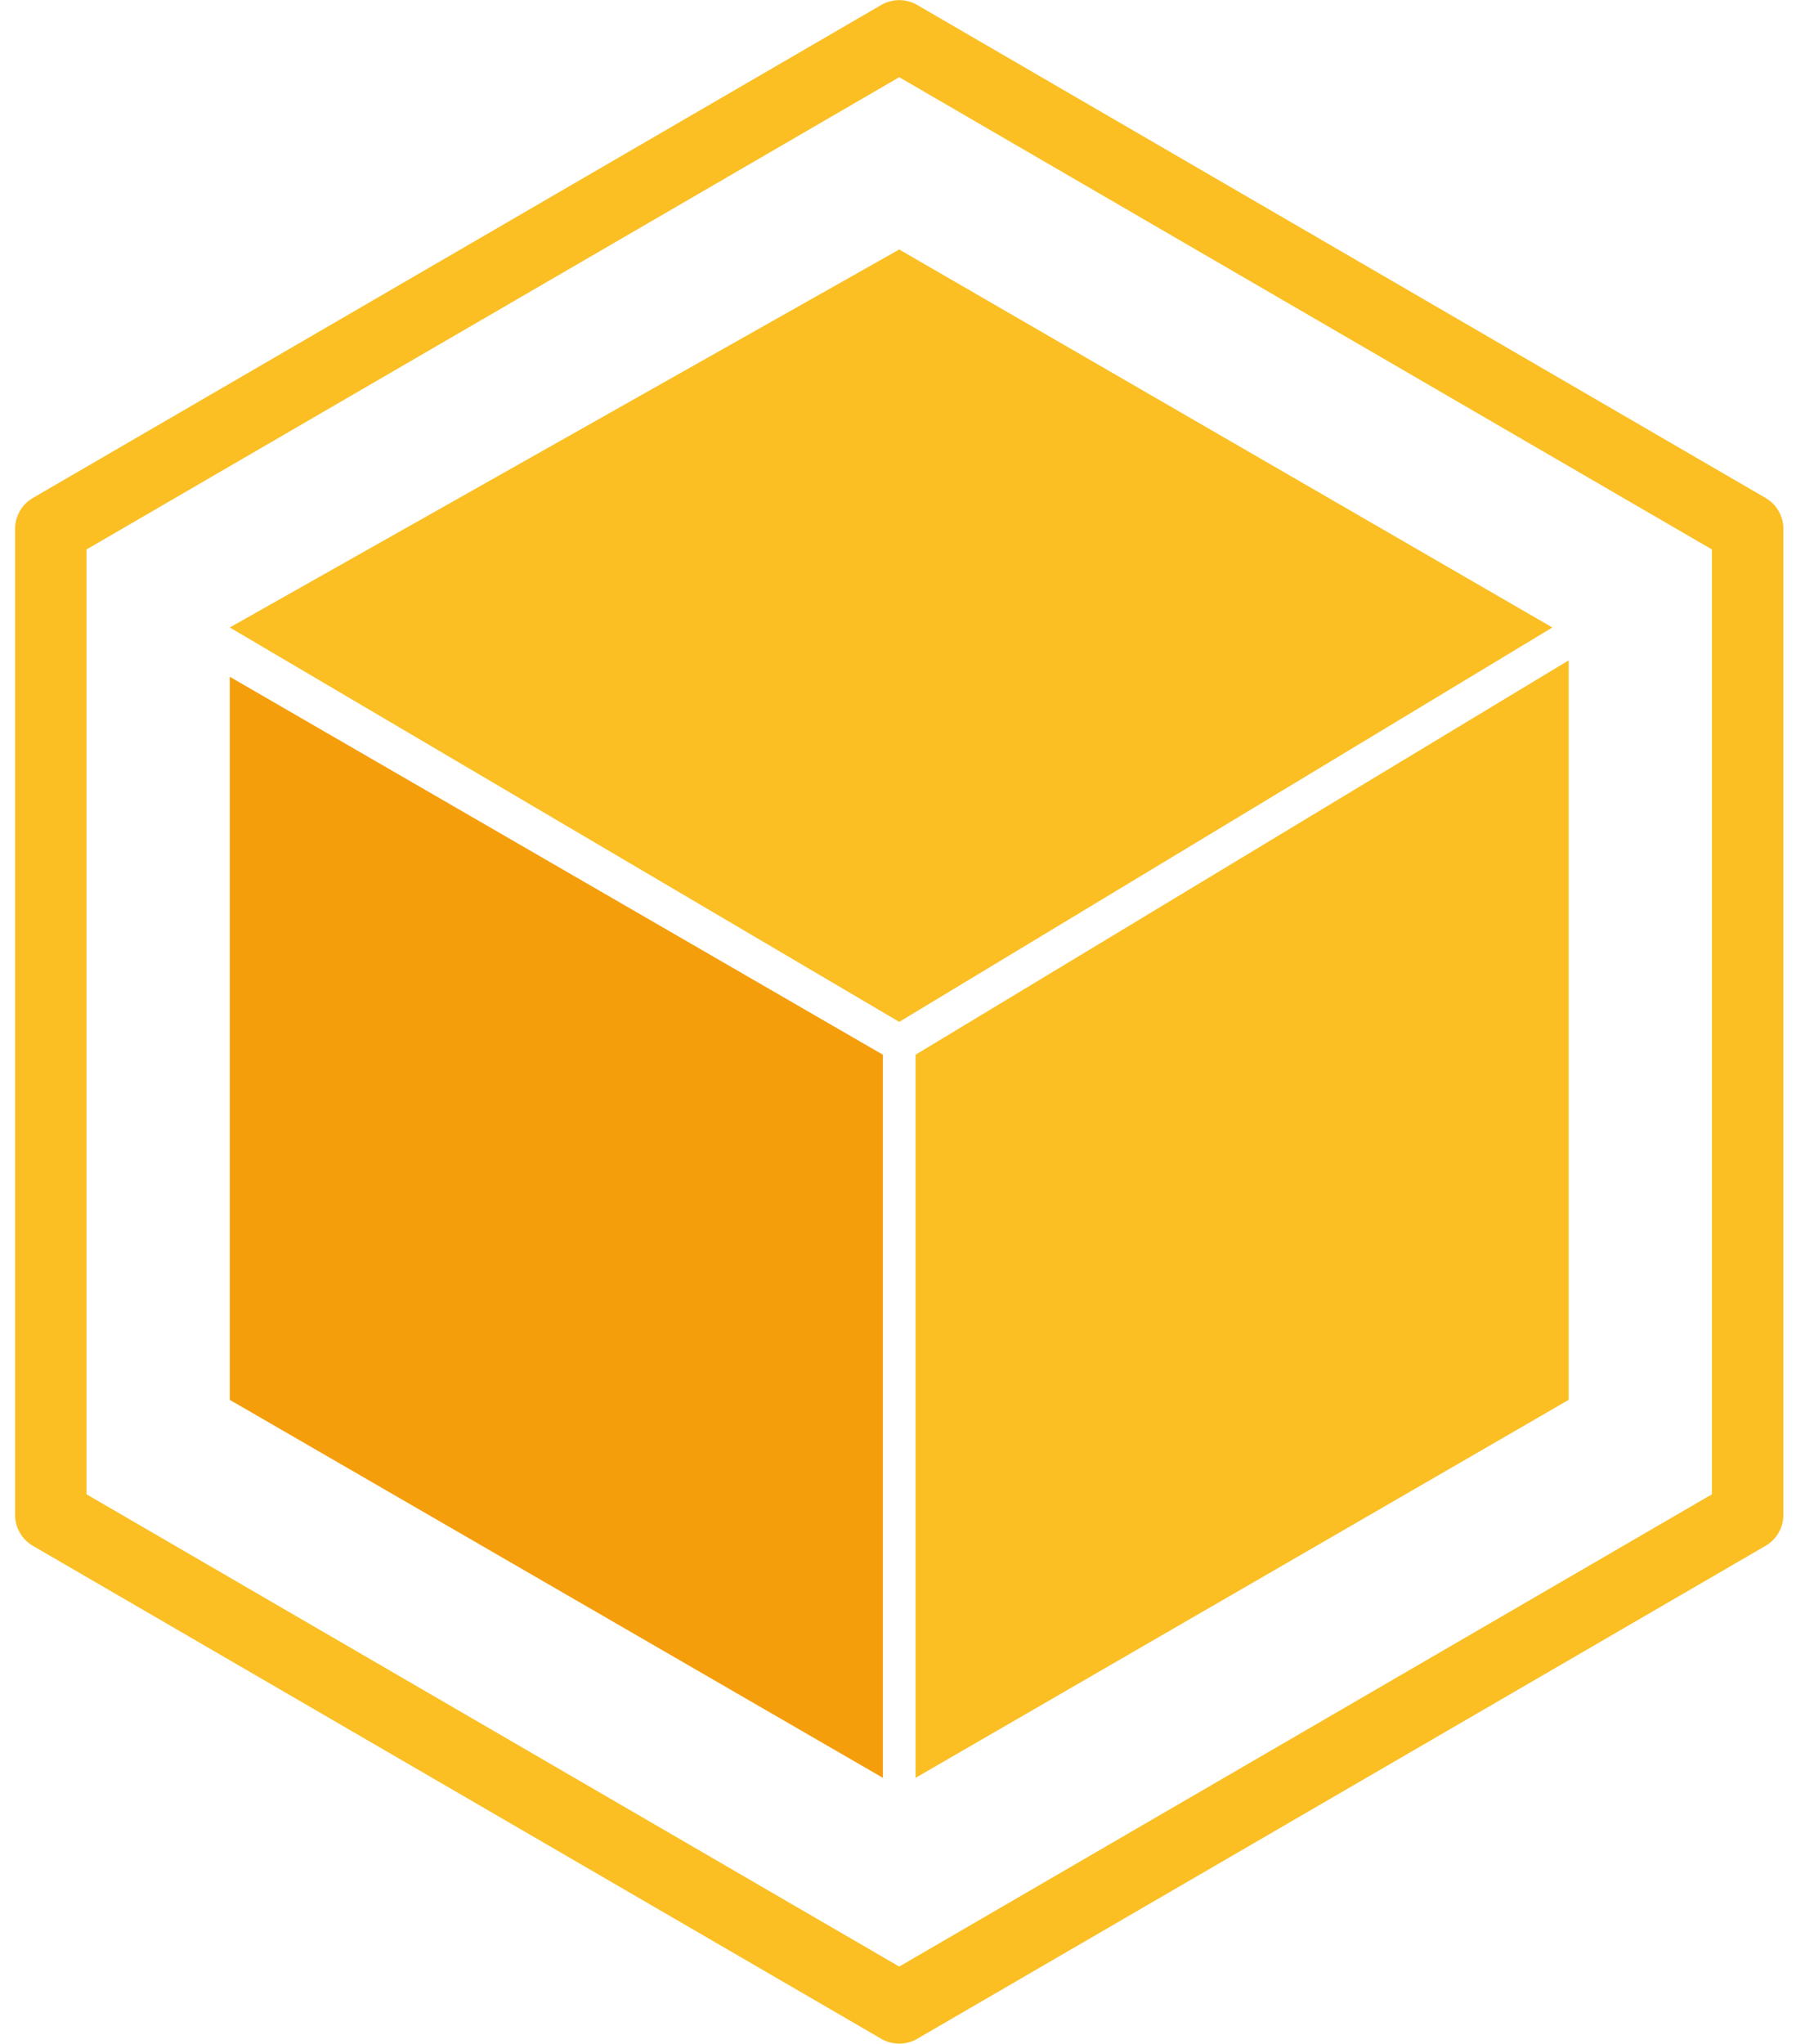<?xml version="1.0" encoding="UTF-8"?>
<!-- Generated by Pixelmator Pro 3.4.2 -->
<svg width="91" height="103" viewBox="0 0 91 103" xmlns="http://www.w3.org/2000/svg">
    <g id="Gruppe-Kopie">
        <g id="Honeycomb">
            <g id="Honeycomb-Cube">
                <path id="Polygon" fill="none" stroke="#fbbf24" stroke-width="3.603" stroke-linecap="round" stroke-linejoin="round" d="M 45.335 1.807 L 2.561 26.654 L 2.561 76.346 L 45.335 101.193 L 88.109 76.346 L 88.109 26.654 Z"/>
                <path id="Polygon-Kopie" fill="#000000" fill-rule="evenodd" stroke="none" visibility="hidden" d="M 45.335 10.726 L 10.238 31.113 L 10.238 71.887 L 45.335 92.274 L 80.432 71.887 L 80.432 31.113 Z"/>
                <g id="Defaultcube">
                    <path id="Pfad" fill="#fbbf24" fill-rule="evenodd" stroke="none" d="M 11.584 31.623 L 45.335 51.5 L 78.263 31.623 L 45.335 12.574 L 11.584 31.623 Z"/>
                    <path id="Pfad-Kopie" fill="#fbbf24" fill-rule="evenodd" stroke="none" d="M 46.158 53.156 L 46.158 89.598 L 79.086 70.549 L 79.086 33.279 L 46.158 53.156 Z"/>
                    <path id="Pfad-Kopie-2" fill="#f59e0c" fill-rule="evenodd" stroke="none" d="M 11.584 34.107 L 11.584 70.549 L 44.512 89.598 L 44.512 53.156 L 11.584 34.107 Z"/>
                </g>
            </g>
        </g>
    </g>
</svg>
